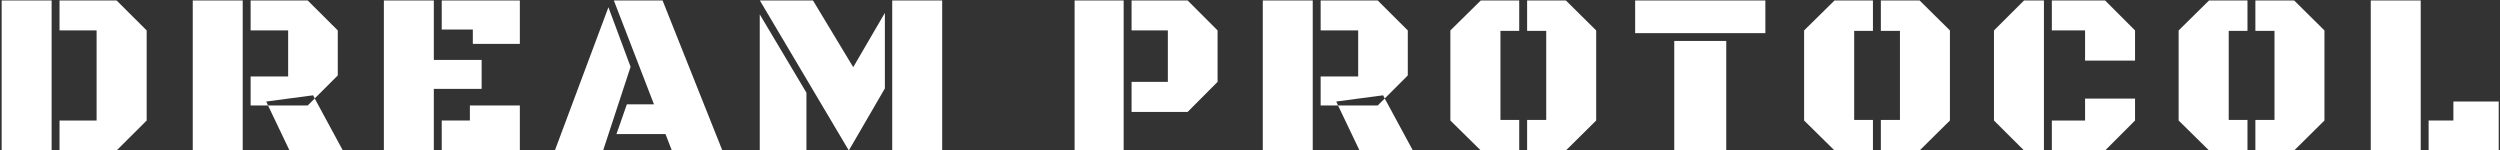 <svg width="216" height="13" viewBox="0 0 216 13" fill="none" xmlns="http://www.w3.org/2000/svg">
<rect x="0" y="0" width="216" height="13" fill="#333333" stroke="none"/>
<path d="M204.834 13V0.041H209.15V13H204.834ZM209.834 13V10.412H211.973V8.771H215.889V13H209.834Z" fill="white"/>
<path d="M192.561 10.363H194.182V13H190.861L188.234 10.412V2.629L190.861 0.041H194.182V2.668H192.561V10.363ZM196.516 2.668H194.865V0.041H198.215L200.832 2.629V10.412L198.215 13H194.865V10.363H196.516V2.668Z" fill="white"/>
<path d="M176.596 13H174.877L172.279 10.412V2.629L174.877 0.041H176.596V13ZM177.279 2.629V0.041H181.879L184.467 2.629V5.236H180.15V2.629H177.279ZM177.279 13V10.412H180.15V8.518H184.467V10.412L181.879 13H177.279Z" fill="white"/>
<path d="M160.201 10.363H161.822V13H158.502L155.875 10.412V2.629L158.502 0.041H161.822V2.668H160.201V10.363ZM164.156 2.668H162.506V0.041H165.855L168.473 2.629V10.412L165.855 13H162.506V10.363H164.156V2.668Z" fill="white"/>
<path d="M144.656 3.537H149.148V13H144.656V3.537ZM141.277 0.041H152.527V2.863H141.277V0.041Z" fill="white"/>
<path d="M129.639 10.363H131.26V13H127.939L125.312 10.412V2.629L127.939 0.041H131.26V2.668H129.639V10.363ZM133.594 2.668H131.943V0.041H135.293L137.91 2.629V10.412L135.293 13H131.943V10.363H133.594V2.668Z" fill="white"/>
<path d="M109.104 13V0.041H113.42V13H109.104ZM114.104 2.629V0.041H119.035L121.633 2.629V6.516L119.641 8.508L119.504 8.234L115.451 8.771L115.607 9.113H114.104V6.604H117.346V2.629H114.104ZM122.072 13H117.463L115.607 9.113H119.035L119.641 8.508L122.072 13Z" fill="white"/>
<path d="M92.846 13V0.041H97.084V13H92.846ZM97.768 2.629V0.041H102.611L105.199 2.629V7.072L102.611 9.67H97.768V7.072H100.902V2.629H97.768Z" fill="white"/>
<path d="M65.652 0.041H70.242L73.719 5.803L76.453 1.115V7.639L73.338 13L65.652 0.041ZM77.088 13V0.041H81.404V13H77.088ZM65.643 13V1.242L69.676 8.01V13H65.643Z" fill="white"/>
<path d="M57.5 11.584H53.262L54.16 9.016H56.504L53.037 0.041H57.246L62.412 13H58.047L57.5 11.584ZM52.109 13H47.94L52.568 0.627L54.482 5.773L52.109 13Z" fill="white"/>
<path d="M37.482 7.678V13H33.166V0.041H37.482V5.178H41.613V7.678H37.482ZM38.166 2.551V0.041H44.914V3.791H40.852V2.551H38.166ZM38.166 13V10.412H40.598V9.113H44.914V13H38.166Z" fill="white"/>
<path d="M16.654 13V0.041H20.971V13H16.654ZM21.654 2.629V0.041H26.586L29.184 2.629V6.516L27.191 8.508L27.055 8.234L23.002 8.771L23.158 9.113H21.654V6.604H24.896V2.629H21.654ZM29.623 13H25.014L23.158 9.113H26.586L27.191 8.508L29.623 13Z" fill="white"/>
<path d="M5.143 13V10.412H8.346V2.629H5.143V0.041H10.074L12.672 2.629V10.412L10.074 13H5.143ZM0.143 0.041H4.459V13H0.143V0.041Z" fill="white"/>
</svg>
